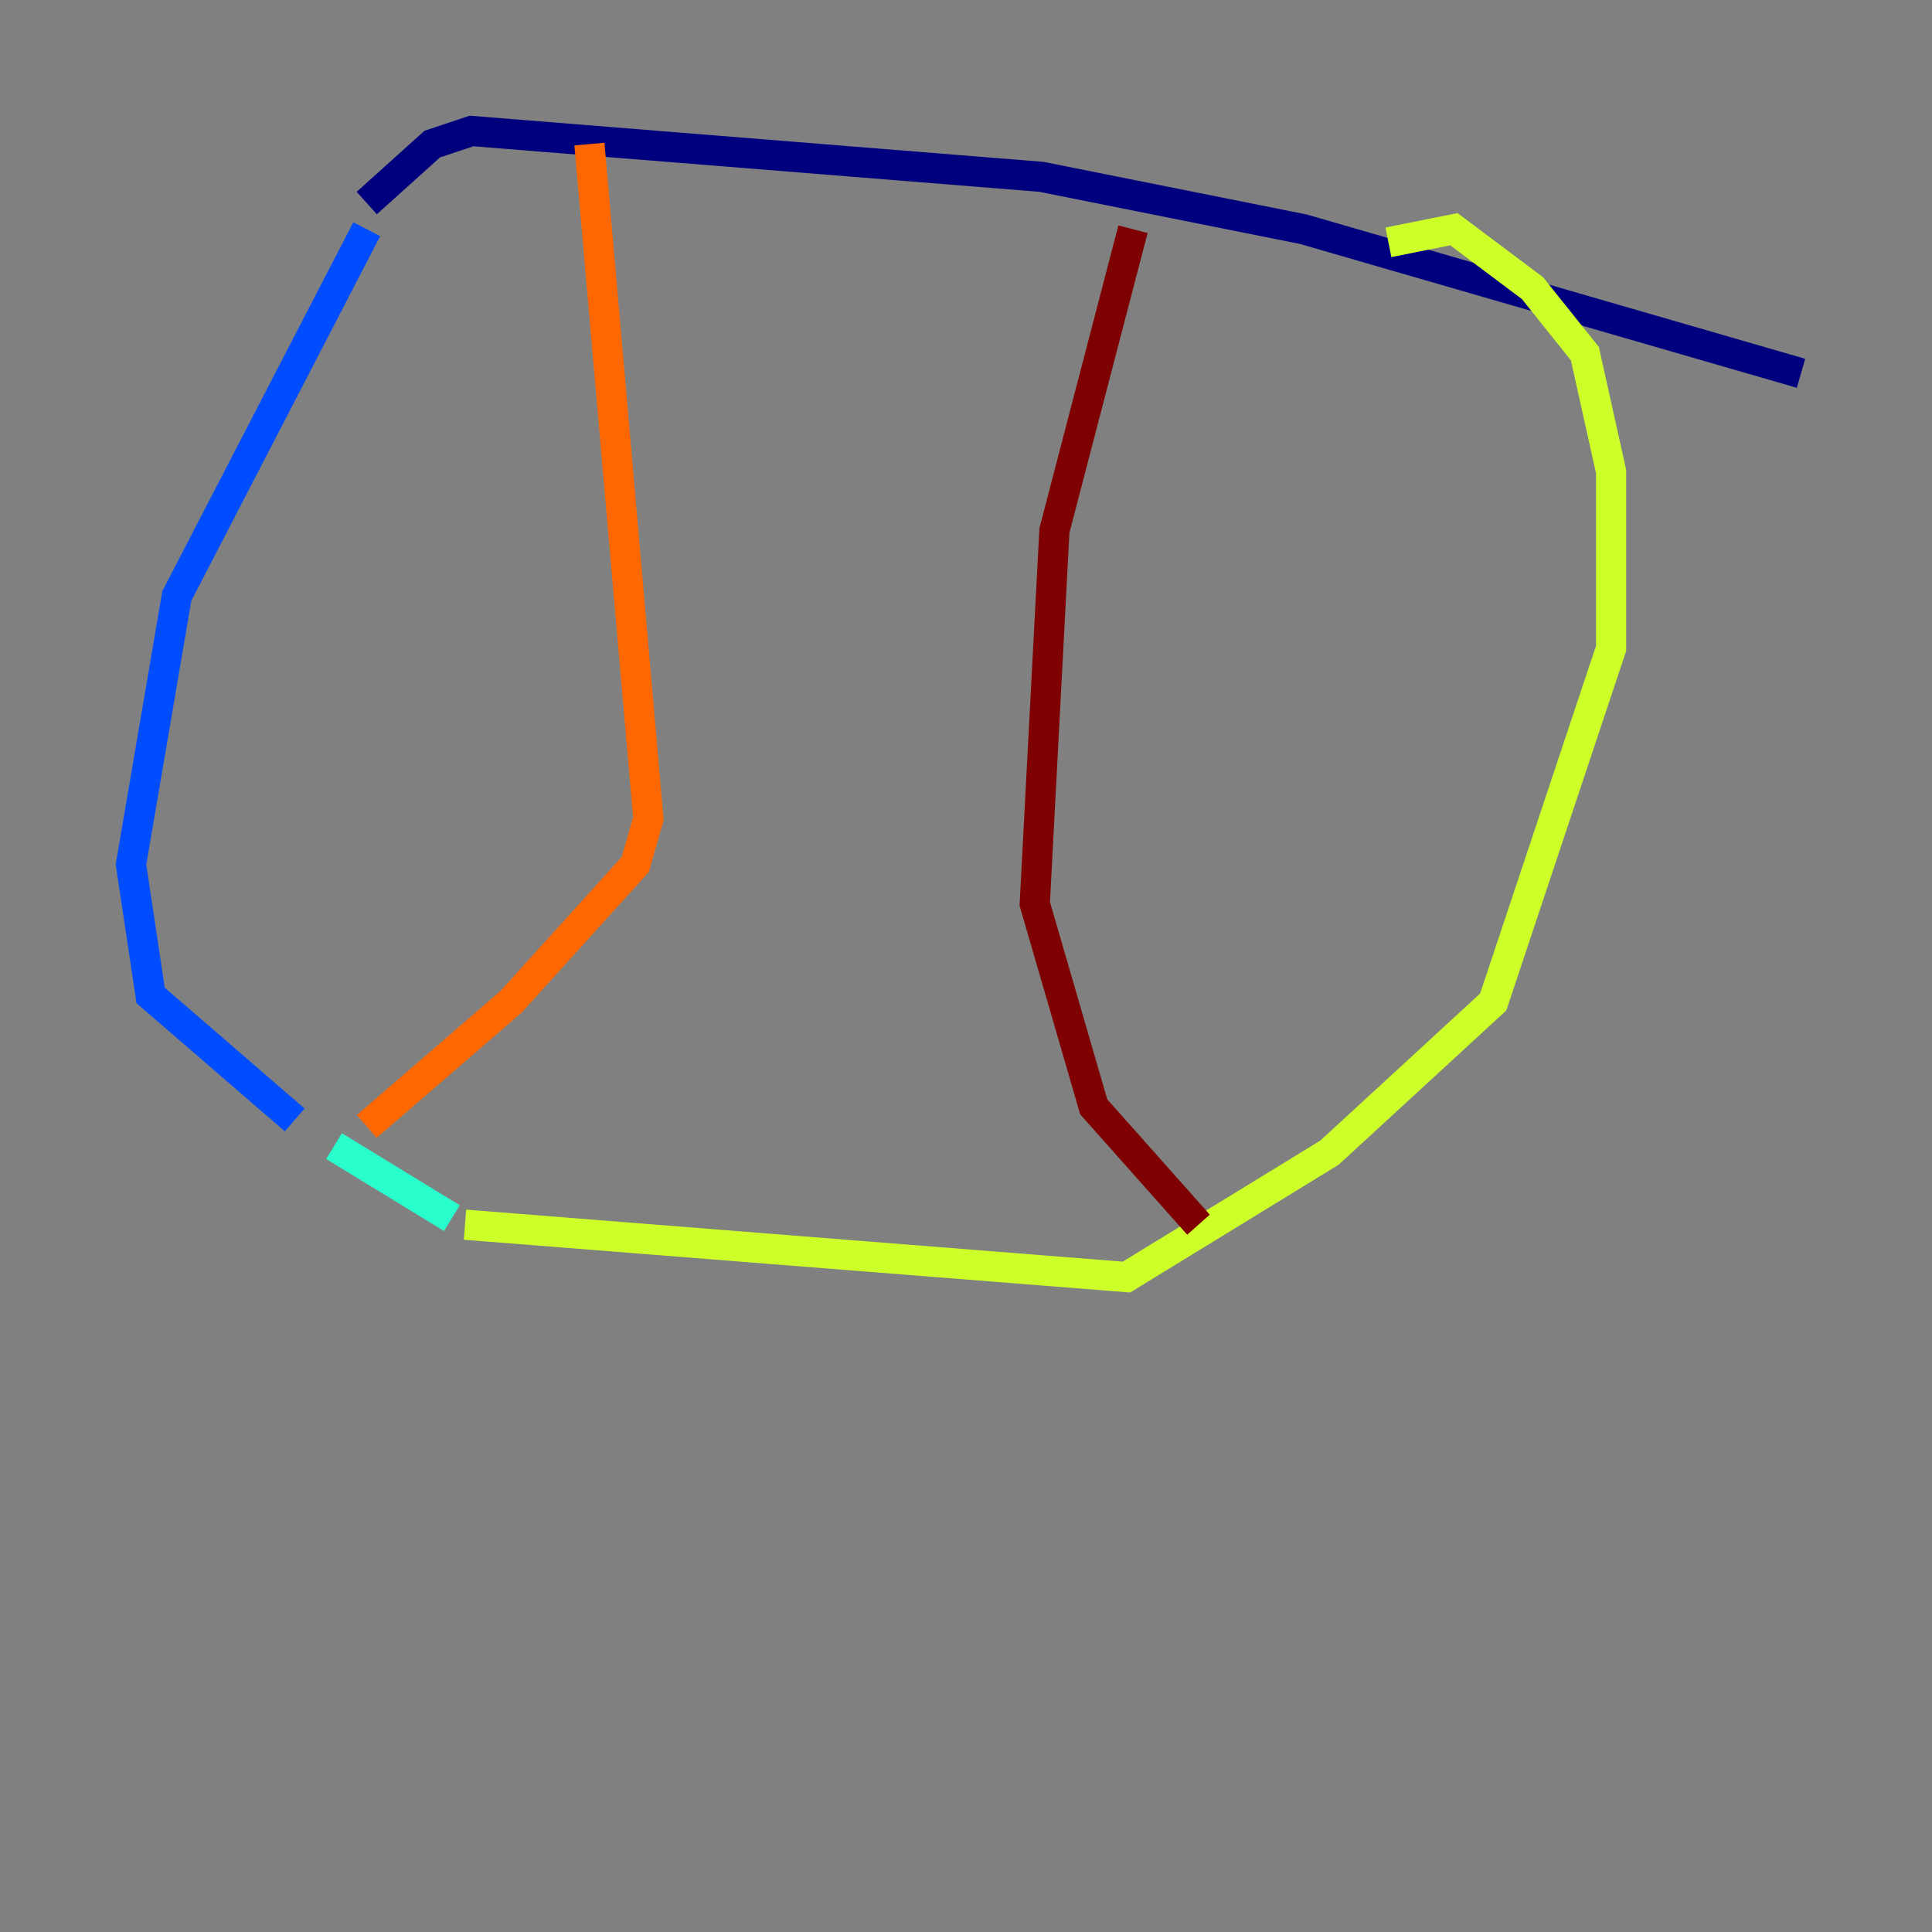 <?xml version="1.0" encoding="utf-8" ?>
<svg baseProfile="tiny" height="128" version="1.2" viewBox="0,0,128,128" width="128" xmlns="http://www.w3.org/2000/svg" xmlns:ev="http://www.w3.org/2001/xml-events" xmlns:xlink="http://www.w3.org/1999/xlink"><rect x="0" y="0" width="128" height="128" fill="#808080" stroke="none"/><defs /><polyline fill="none" points="119.322,24.732 86.346,15.186 68.99,11.715 31.241,8.678 28.637,9.546 24.298,13.451" stroke="#00007f" stroke-width="2" /><polyline fill="none" points="24.298,15.186 11.715,39.485 8.678,57.275 9.98,65.953 19.525,74.197" stroke="#004cff" stroke-width="2" /><polyline fill="none" points="22.129,75.932 29.939,80.705" stroke="#29ffcd" stroke-width="2" /><polyline fill="none" points="30.807,81.139 74.63,84.61 88.081,76.366 98.929,66.386 106.739,42.956 106.739,31.241 105.003,23.43 101.532,19.091 96.325,15.186 91.986,16.054" stroke="#cdff29" stroke-width="2" /><polyline fill="none" points="39.051,9.546 42.956,54.237 42.088,57.275 33.844,66.386 24.298,74.63" stroke="#ff6700" stroke-width="2" /><polyline fill="none" points="75.064,15.186 69.858,35.146 68.556,59.878 72.461,73.329 79.403,81.139" stroke="#7f0000" stroke-width="2" /></svg>
